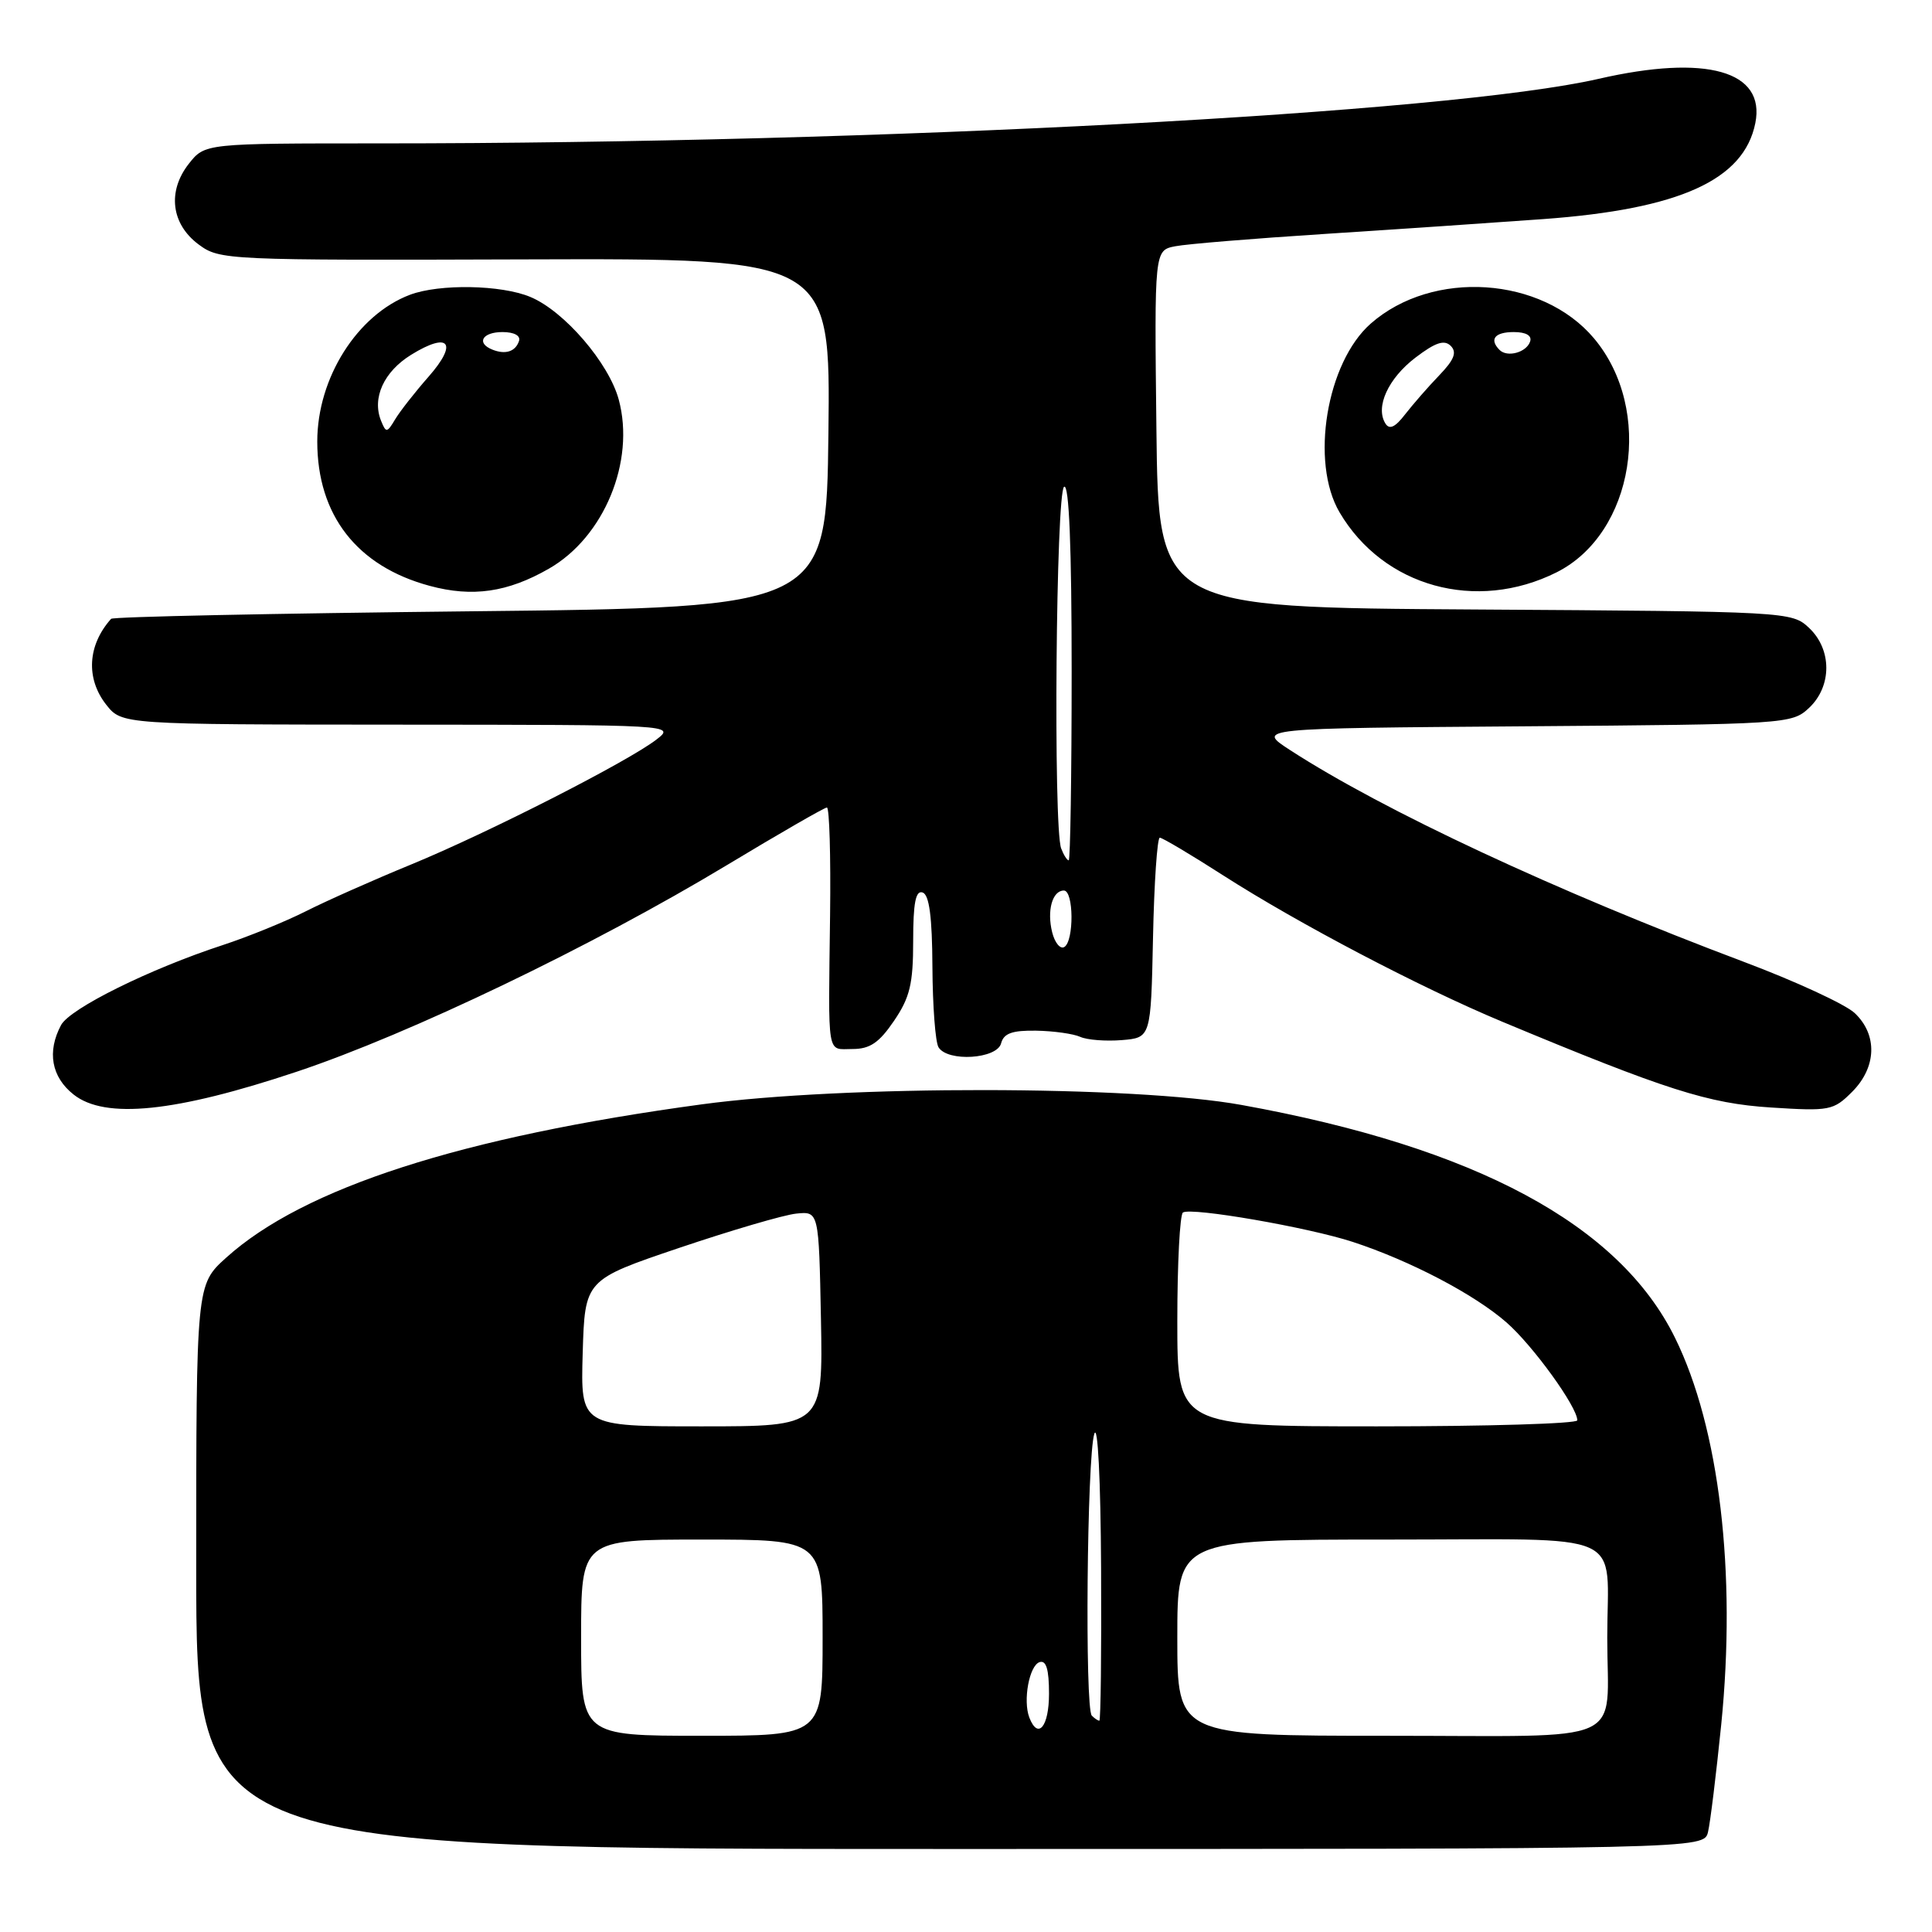 <?xml version="1.0" encoding="UTF-8" standalone="no"?>
<!DOCTYPE svg PUBLIC "-//W3C//DTD SVG 1.1//EN" "http://www.w3.org/Graphics/SVG/1.1/DTD/svg11.dtd" >
<svg xmlns="http://www.w3.org/2000/svg" xmlns:xlink="http://www.w3.org/1999/xlink" version="1.1" viewBox="0 0 256 256">
 <g >
 <path fill="currentColor"
d=" M 226.32 242.75 C 226.62 241.51 227.40 235.12 228.07 228.53 C 230.10 208.35 227.83 189.23 221.96 177.29 C 214.59 162.27 195.52 152.02 164.50 146.41 C 150.22 143.82 111.81 143.78 93.00 146.33 C 61.14 150.65 40.21 157.40 29.97 166.65 C 26.00 170.23 26.00 170.23 26.00 207.62 C 26.00 245.00 26.00 245.00 125.89 245.00 C 225.78 245.00 225.78 245.00 226.32 242.75 Z  M 39.34 142.00 C 54.33 136.99 78.43 125.41 96.34 114.62 C 103.29 110.43 109.25 107.00 109.57 107.00 C 109.90 107.00 110.09 113.41 109.99 121.25 C 109.75 140.43 109.51 139.00 112.96 139.00 C 115.27 139.00 116.49 138.17 118.46 135.27 C 120.57 132.17 121.00 130.37 121.00 124.68 C 121.00 119.65 121.33 117.94 122.25 118.26 C 123.13 118.55 123.52 121.49 123.55 128.11 C 123.58 133.30 123.94 138.10 124.36 138.77 C 125.57 140.74 132.10 140.33 132.65 138.25 C 133.00 136.92 134.11 136.52 137.30 136.57 C 139.61 136.61 142.24 136.98 143.14 137.39 C 144.05 137.80 146.52 137.99 148.64 137.82 C 152.50 137.50 152.50 137.50 152.78 124.25 C 152.93 116.96 153.34 111.00 153.68 111.00 C 154.02 111.00 157.81 113.25 162.09 116.00 C 172.06 122.39 188.13 130.82 199.00 135.36 C 220.75 144.43 226.36 146.22 234.66 146.75 C 242.44 147.25 242.94 147.15 245.41 144.68 C 248.67 141.42 248.81 137.11 245.75 134.23 C 244.51 133.07 237.91 130.02 231.07 127.45 C 206.16 118.08 183.29 107.40 170.91 99.37 C 166.50 96.50 166.50 96.50 201.95 96.24 C 236.72 95.98 237.44 95.93 239.70 93.81 C 242.76 90.94 242.76 86.06 239.70 83.19 C 237.42 81.05 236.90 81.02 195.45 80.76 C 153.50 80.50 153.50 80.50 153.23 56.83 C 152.96 33.17 152.96 33.17 155.73 32.63 C 157.25 32.33 166.15 31.60 175.50 31.00 C 184.85 30.40 197.90 29.51 204.51 29.03 C 222.57 27.71 231.08 23.85 232.59 16.31 C 233.97 9.39 226.10 7.17 211.81 10.45 C 191.89 15.01 116.61 19.00 50.39 19.00 C 27.15 19.00 27.15 19.00 25.02 21.70 C 22.15 25.35 22.68 29.70 26.33 32.40 C 29.11 34.46 29.99 34.50 69.60 34.37 C 110.04 34.24 110.04 34.24 109.77 57.37 C 109.50 80.50 109.50 80.50 62.33 81.00 C 36.39 81.28 14.96 81.72 14.72 82.00 C 11.60 85.49 11.35 89.90 14.07 93.37 C 16.15 96.00 16.15 96.00 52.82 96.02 C 89.32 96.04 89.49 96.05 87.00 97.98 C 83.25 100.89 64.71 110.34 54.50 114.54 C 49.55 116.57 43.27 119.36 40.54 120.74 C 37.81 122.12 32.86 124.13 29.54 125.22 C 19.86 128.38 9.28 133.62 8.09 135.83 C 6.21 139.35 6.81 142.71 9.75 145.03 C 13.92 148.34 23.24 147.38 39.34 142.00 Z  M 72.72 75.36 C 80.04 71.18 84.19 61.14 81.99 52.96 C 80.68 48.10 74.77 41.22 70.28 39.35 C 66.43 37.73 58.22 37.59 54.32 39.06 C 47.34 41.70 42.04 50.08 42.04 58.50 C 42.04 68.27 47.31 75.04 56.94 77.63 C 62.60 79.16 67.26 78.49 72.72 75.36 Z  M 206.25 75.84 C 216.55 70.68 219.17 54.30 211.21 44.83 C 204.31 36.63 189.84 35.67 181.64 42.87 C 175.77 48.02 173.58 61.24 177.50 67.89 C 183.31 77.76 195.61 81.16 206.25 75.84 Z  M 77.00 217.00 C 77.00 204.00 77.00 204.00 93.00 204.00 C 109.00 204.00 109.00 204.00 109.00 217.00 C 109.00 230.00 109.00 230.00 93.00 230.00 C 77.00 230.00 77.00 230.00 77.00 217.00 Z  M 156.00 217.00 C 156.00 204.00 156.00 204.00 183.88 204.00 C 216.22 204.00 212.97 202.55 212.97 217.00 C 212.97 231.45 216.22 230.00 183.88 230.00 C 156.00 230.00 156.00 230.00 156.00 217.00 Z  M 136.39 227.58 C 135.53 225.33 136.38 220.69 137.75 220.24 C 138.63 219.96 139.00 221.20 139.00 224.42 C 139.00 228.80 137.54 230.57 136.39 227.58 Z  M 144.67 227.33 C 143.73 226.40 144.03 193.04 145.00 190.00 C 145.46 188.55 145.84 196.04 145.90 207.75 C 145.96 218.89 145.85 228.00 145.67 228.00 C 145.48 228.00 145.03 227.70 144.67 227.33 Z  M 77.21 179.29 C 77.50 169.58 77.50 169.58 90.00 165.35 C 96.88 163.03 103.85 160.98 105.50 160.81 C 108.50 160.50 108.50 160.50 108.78 174.75 C 109.05 189.00 109.05 189.00 92.99 189.00 C 76.93 189.00 76.93 189.00 77.21 179.29 Z  M 156.00 175.06 C 156.00 167.39 156.34 160.91 156.75 160.66 C 157.90 159.95 173.35 162.63 179.25 164.56 C 186.88 167.06 195.37 171.51 199.63 175.24 C 203.13 178.31 209.00 186.42 209.00 188.20 C 209.00 188.64 197.07 189.00 182.50 189.00 C 156.00 189.00 156.00 189.00 156.00 175.06 Z  M 139.42 123.54 C 138.70 120.66 139.44 118.00 140.97 118.00 C 142.28 118.00 142.33 124.68 141.03 125.48 C 140.50 125.81 139.77 124.94 139.42 123.54 Z  M 140.61 112.42 C 139.55 109.66 139.92 65.17 141.00 64.50 C 141.66 64.09 142.00 72.49 142.00 88.94 C 142.00 102.72 141.82 114.00 141.61 114.00 C 141.39 114.00 140.94 113.29 140.61 112.42 Z  M 50.49 55.75 C 49.27 52.73 50.86 49.25 54.48 47.01 C 59.51 43.90 60.73 45.43 56.79 49.91 C 54.98 51.97 52.98 54.52 52.35 55.58 C 51.28 57.37 51.15 57.38 50.49 55.75 Z  M 65.25 46.33 C 63.07 45.46 63.90 44.00 66.58 44.00 C 68.13 44.00 69.01 44.48 68.77 45.19 C 68.30 46.59 66.98 47.02 65.25 46.33 Z  M 183.57 56.11 C 182.21 53.92 183.94 50.15 187.55 47.39 C 190.20 45.37 191.38 44.98 192.23 45.83 C 193.08 46.68 192.69 47.67 190.71 49.73 C 189.24 51.25 187.21 53.59 186.18 54.91 C 184.86 56.63 184.10 56.97 183.57 56.11 Z  M 198.70 46.37 C 197.30 44.96 198.06 44.00 200.58 44.00 C 202.21 44.00 203.01 44.47 202.75 45.25 C 202.27 46.70 199.73 47.40 198.70 46.37 Z "/>
</g>
</svg>